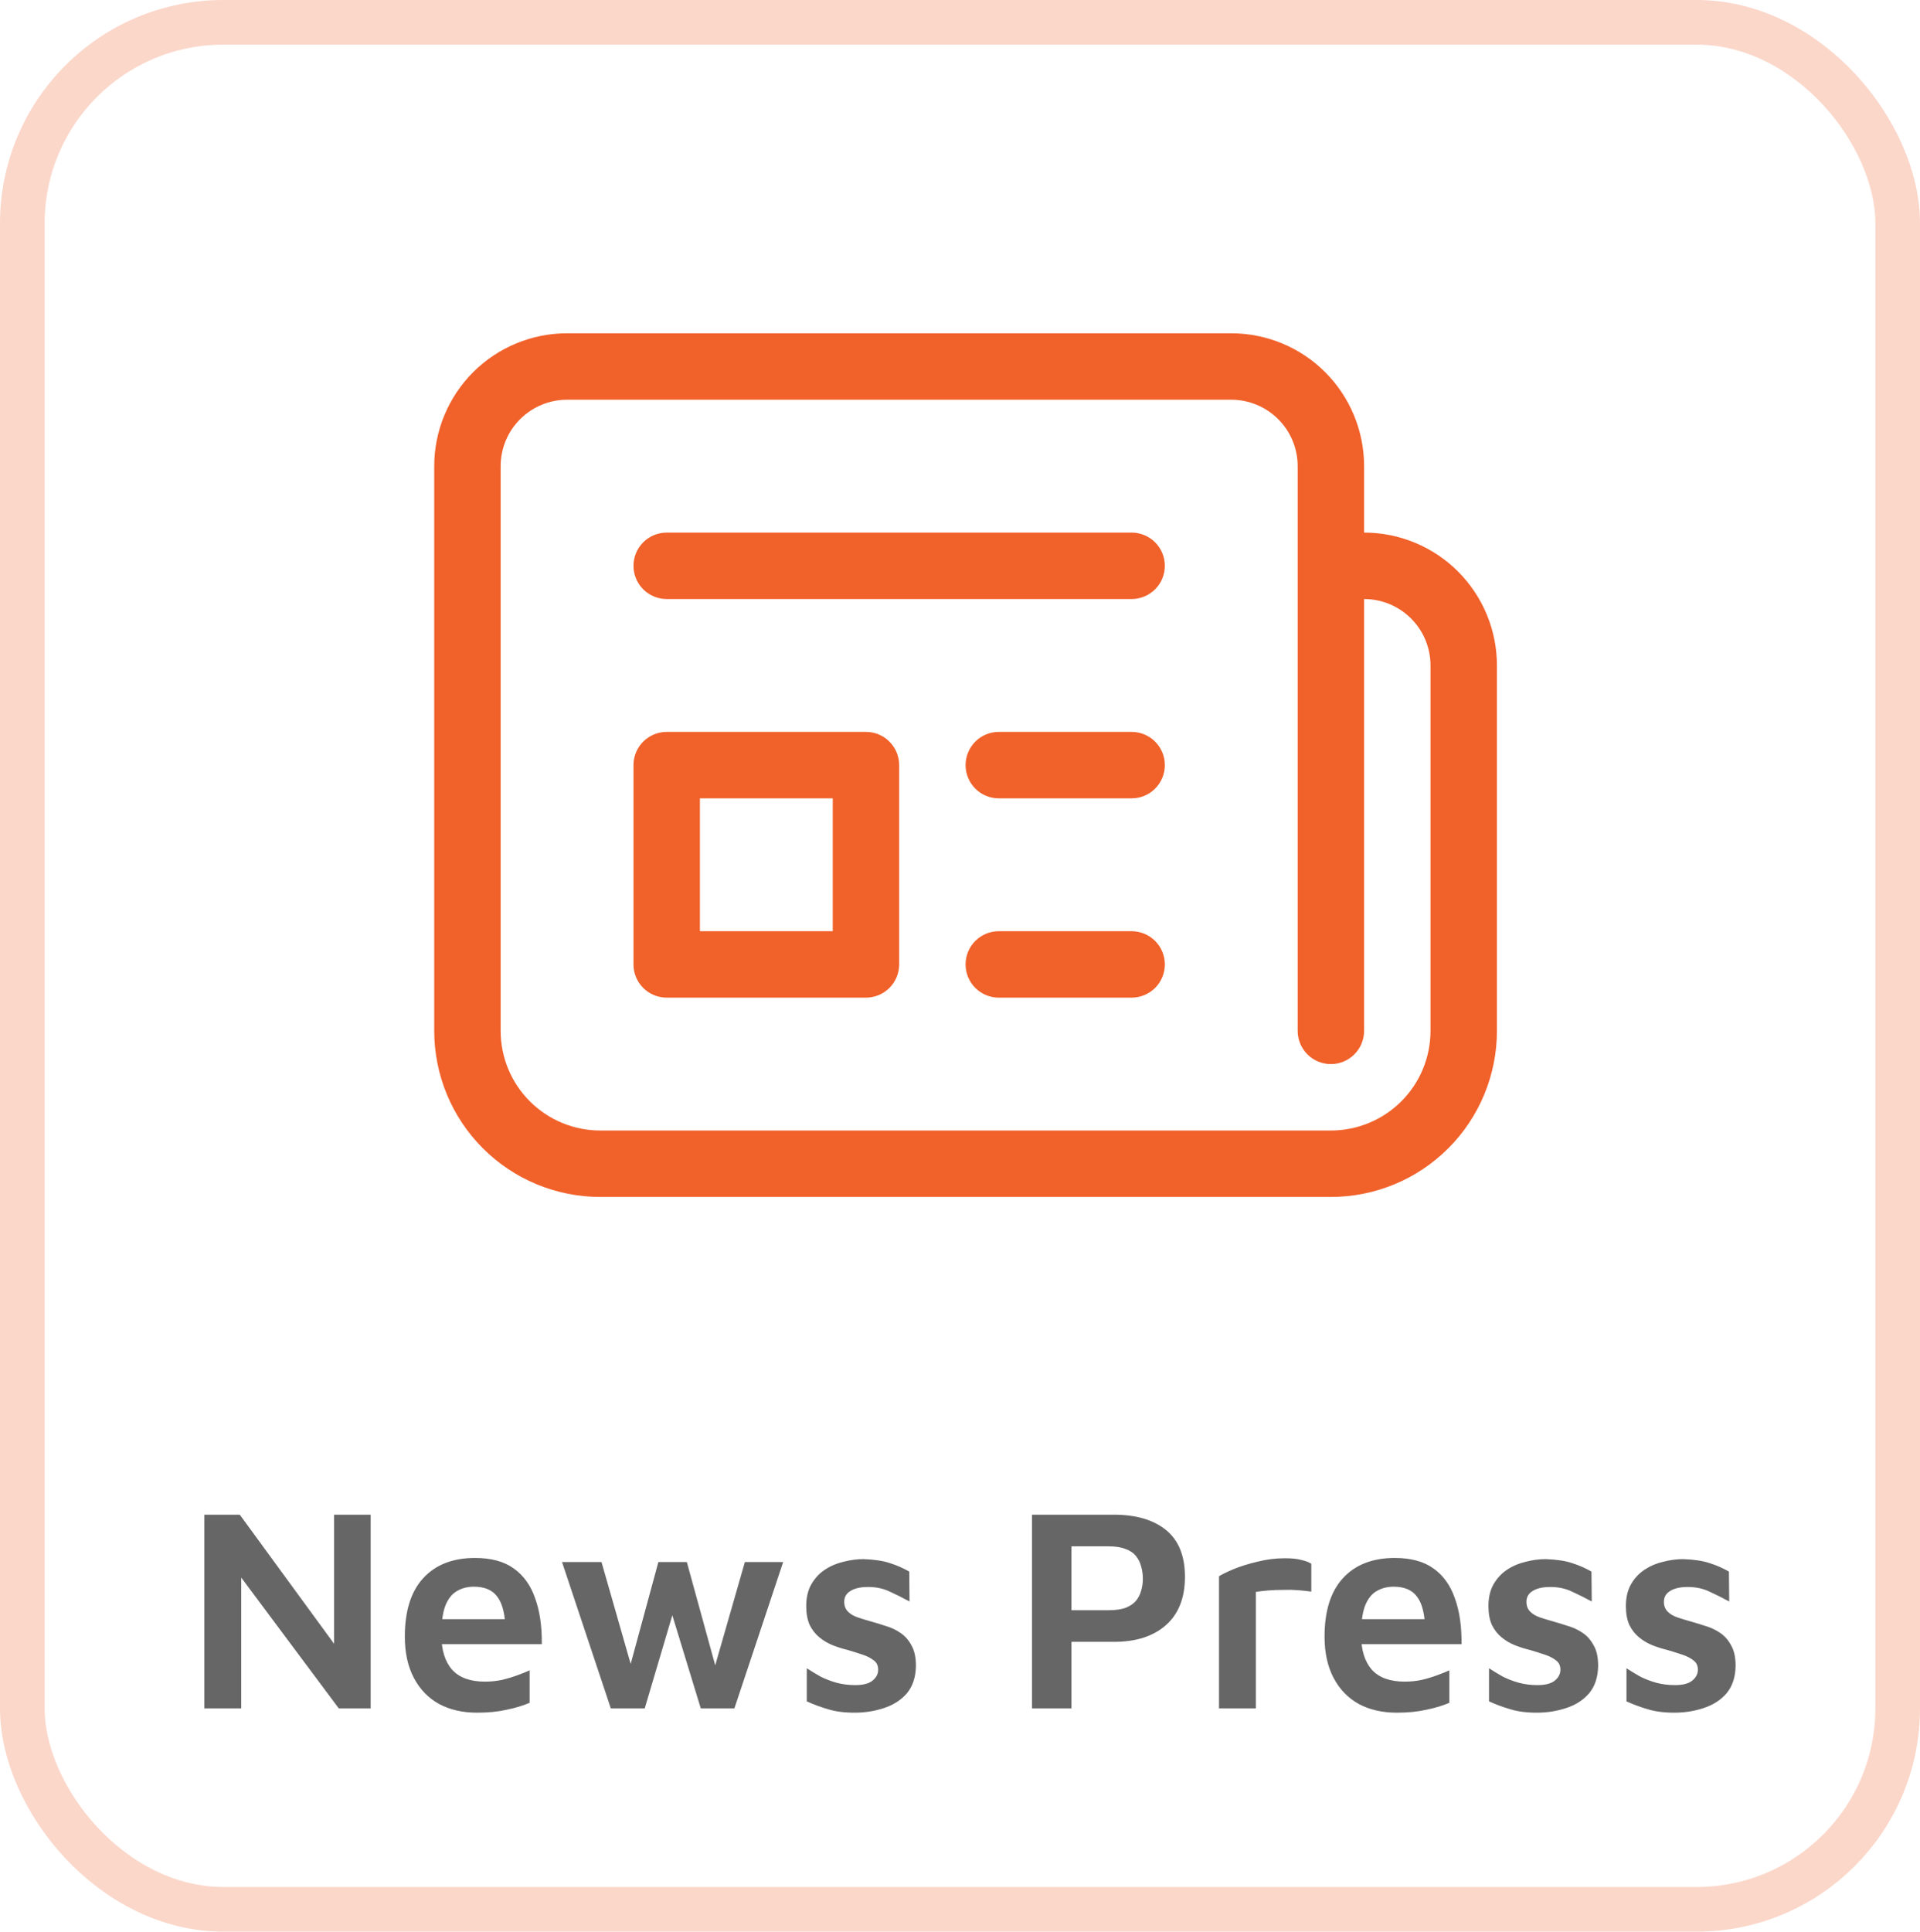 <svg width="172" height="173" viewBox="0 0 172 173" fill="none" xmlns="http://www.w3.org/2000/svg">
<path d="M18.308 153V135.658H21.48L30.944 148.606L29.93 150.686V135.658H33.206V153H30.346L20.648 140L21.61 138.414V153H18.308ZM42.739 153.39C41.44 153.39 40.304 153.13 39.334 152.61C38.363 152.073 37.609 151.293 37.072 150.27C36.534 149.247 36.266 148.017 36.266 146.578C36.266 144.29 36.812 142.548 37.904 141.352C39.013 140.139 40.564 139.532 42.557 139.532C43.996 139.532 45.149 139.844 46.016 140.468C46.9 141.092 47.541 141.985 47.94 143.146C48.355 144.29 48.555 145.659 48.538 147.254H38.398L38.138 145.018H45.911L45.288 145.954C45.253 144.585 45.01 143.605 44.559 143.016C44.126 142.409 43.424 142.106 42.453 142.106C41.864 142.106 41.344 142.245 40.894 142.522C40.46 142.782 40.122 143.224 39.88 143.848C39.654 144.472 39.541 145.33 39.541 146.422C39.541 147.774 39.862 148.814 40.504 149.542C41.145 150.253 42.124 150.608 43.441 150.608C43.979 150.608 44.49 150.556 44.975 150.452C45.478 150.331 45.938 150.192 46.353 150.036C46.787 149.88 47.151 149.733 47.446 149.594V152.506C46.839 152.766 46.145 152.974 45.365 153.13C44.603 153.303 43.727 153.39 42.739 153.39ZM54.716 153L50.348 139.896H53.884L57.004 150.79L55.99 150.894L58.98 139.896H61.528L64.466 150.582H63.66L66.728 139.896H70.16L65.792 153H62.776L59.916 143.64L60.488 143.796L57.758 153H54.716ZM76.566 153.39C75.629 153.39 74.832 153.286 74.174 153.078C73.515 152.887 72.882 152.653 72.275 152.376V149.412C72.674 149.672 73.09 149.923 73.523 150.166C73.974 150.391 74.451 150.573 74.954 150.712C75.474 150.851 76.028 150.92 76.618 150.92C77.311 150.92 77.822 150.79 78.151 150.53C78.498 150.253 78.671 149.923 78.671 149.542C78.671 149.178 78.541 148.901 78.281 148.71C78.022 148.502 77.683 148.329 77.267 148.19C76.852 148.051 76.409 147.913 75.942 147.774C75.508 147.67 75.066 147.531 74.615 147.358C74.182 147.185 73.784 146.951 73.419 146.656C73.055 146.361 72.761 145.989 72.535 145.538C72.328 145.07 72.224 144.507 72.224 143.848C72.224 143.068 72.379 142.409 72.692 141.872C73.004 141.335 73.411 140.901 73.913 140.572C74.416 140.243 74.971 140.009 75.578 139.87C76.184 139.714 76.773 139.636 77.346 139.636C78.334 139.671 79.131 139.792 79.737 140C80.344 140.191 80.916 140.442 81.454 140.754L81.48 143.432C80.873 143.103 80.284 142.808 79.712 142.548C79.139 142.271 78.49 142.132 77.761 142.132C77.085 142.132 76.557 142.253 76.175 142.496C75.811 142.721 75.629 143.042 75.629 143.458C75.629 143.822 75.742 144.117 75.968 144.342C76.193 144.567 76.487 144.741 76.852 144.862C77.216 144.983 77.614 145.105 78.047 145.226C78.481 145.347 78.931 145.486 79.4 145.642C79.868 145.781 80.301 145.989 80.7 146.266C81.098 146.543 81.419 146.916 81.662 147.384C81.921 147.835 82.052 148.441 82.052 149.204C82.034 150.209 81.766 151.024 81.246 151.648C80.725 152.255 80.041 152.697 79.192 152.974C78.359 153.251 77.484 153.39 76.566 153.39ZM95.985 147.046V153H92.449V135.658H99.781C101.774 135.658 103.334 136.117 104.461 137.036C105.588 137.955 106.151 139.35 106.151 141.222C106.151 143.094 105.588 144.533 104.461 145.538C103.334 146.543 101.774 147.046 99.781 147.046H95.985ZM95.985 144.212H99.339C99.928 144.212 100.422 144.143 100.821 144.004C101.22 143.848 101.532 143.64 101.757 143.38C101.982 143.103 102.138 142.799 102.225 142.47C102.329 142.141 102.381 141.785 102.381 141.404C102.381 141.005 102.329 140.633 102.225 140.286C102.138 139.939 101.982 139.627 101.757 139.35C101.532 139.073 101.22 138.865 100.821 138.726C100.422 138.57 99.928 138.492 99.339 138.492H95.985V144.212ZM109.204 153V141.17C109.446 141.014 109.871 140.806 110.478 140.546C111.102 140.286 111.821 140.061 112.636 139.87C113.45 139.662 114.274 139.558 115.106 139.558C115.73 139.558 116.224 139.61 116.588 139.714C116.969 139.801 117.264 139.913 117.472 140.052V142.548C117.125 142.496 116.726 142.453 116.276 142.418C115.842 142.383 115.392 142.375 114.924 142.392C114.473 142.392 114.031 142.409 113.598 142.444C113.182 142.479 112.818 142.522 112.506 142.574V153H109.204ZM125.132 153.39C123.832 153.39 122.697 153.13 121.726 152.61C120.755 152.073 120.001 151.293 119.464 150.27C118.927 149.247 118.658 148.017 118.658 146.578C118.658 144.29 119.204 142.548 120.296 141.352C121.405 140.139 122.957 139.532 124.95 139.532C126.389 139.532 127.541 139.844 128.408 140.468C129.292 141.092 129.933 141.985 130.332 143.146C130.748 144.29 130.947 145.659 130.93 147.254H120.79L120.53 145.018H128.304L127.68 145.954C127.645 144.585 127.403 143.605 126.952 143.016C126.519 142.409 125.817 142.106 124.846 142.106C124.257 142.106 123.737 142.245 123.286 142.522C122.853 142.782 122.515 143.224 122.272 143.848C122.047 144.472 121.934 145.33 121.934 146.422C121.934 147.774 122.255 148.814 122.896 149.542C123.537 150.253 124.517 150.608 125.834 150.608C126.371 150.608 126.883 150.556 127.368 150.452C127.871 150.331 128.33 150.192 128.746 150.036C129.179 149.88 129.543 149.733 129.838 149.594V152.506C129.231 152.766 128.538 152.974 127.758 153.13C126.995 153.303 126.12 153.39 125.132 153.39ZM137.681 153.39C136.745 153.39 135.947 153.286 135.289 153.078C134.63 152.887 133.997 152.653 133.391 152.376V149.412C133.789 149.672 134.205 149.923 134.639 150.166C135.089 150.391 135.566 150.573 136.069 150.712C136.589 150.851 137.143 150.92 137.733 150.92C138.426 150.92 138.937 150.79 139.267 150.53C139.613 150.253 139.787 149.923 139.787 149.542C139.787 149.178 139.657 148.901 139.397 148.71C139.137 148.502 138.799 148.329 138.383 148.19C137.967 148.051 137.525 147.913 137.057 147.774C136.623 147.67 136.181 147.531 135.731 147.358C135.297 147.185 134.899 146.951 134.535 146.656C134.171 146.361 133.876 145.989 133.651 145.538C133.443 145.07 133.339 144.507 133.339 143.848C133.339 143.068 133.495 142.409 133.807 141.872C134.119 141.335 134.526 140.901 135.029 140.572C135.531 140.243 136.086 140.009 136.693 139.87C137.299 139.714 137.889 139.636 138.461 139.636C139.449 139.671 140.246 139.792 140.853 140C141.459 140.191 142.031 140.442 142.569 140.754L142.595 143.432C141.988 143.103 141.399 142.808 140.827 142.548C140.255 142.271 139.605 142.132 138.877 142.132C138.201 142.132 137.672 142.253 137.291 142.496C136.927 142.721 136.745 143.042 136.745 143.458C136.745 143.822 136.857 144.117 137.083 144.342C137.308 144.567 137.603 144.741 137.967 144.862C138.331 144.983 138.729 145.105 139.163 145.226C139.596 145.347 140.047 145.486 140.515 145.642C140.983 145.781 141.416 145.989 141.815 146.266C142.213 146.543 142.534 146.916 142.777 147.384C143.037 147.835 143.167 148.441 143.167 149.204C143.149 150.209 142.881 151.024 142.361 151.648C141.841 152.255 141.156 152.697 140.307 152.974C139.475 153.251 138.599 153.39 137.681 153.39ZM149.995 153.39C149.059 153.39 148.262 153.286 147.603 153.078C146.944 152.887 146.312 152.653 145.705 152.376V149.412C146.104 149.672 146.52 149.923 146.953 150.166C147.404 150.391 147.88 150.573 148.383 150.712C148.903 150.851 149.458 150.92 150.047 150.92C150.74 150.92 151.252 150.79 151.581 150.53C151.928 150.253 152.101 149.923 152.101 149.542C152.101 149.178 151.971 148.901 151.711 148.71C151.451 148.502 151.113 148.329 150.697 148.19C150.281 148.051 149.839 147.913 149.371 147.774C148.938 147.67 148.496 147.531 148.045 147.358C147.612 147.185 147.213 146.951 146.849 146.656C146.485 146.361 146.19 145.989 145.965 145.538C145.757 145.07 145.653 144.507 145.653 143.848C145.653 143.068 145.809 142.409 146.121 141.872C146.433 141.335 146.84 140.901 147.343 140.572C147.846 140.243 148.4 140.009 149.007 139.87C149.614 139.714 150.203 139.636 150.775 139.636C151.763 139.671 152.56 139.792 153.167 140C153.774 140.191 154.346 140.442 154.883 140.754L154.909 143.432C154.302 143.103 153.713 142.808 153.141 142.548C152.569 142.271 151.919 142.132 151.191 142.132C150.515 142.132 149.986 142.253 149.605 142.496C149.241 142.721 149.059 143.042 149.059 143.458C149.059 143.822 149.172 144.117 149.397 144.342C149.622 144.567 149.917 144.741 150.281 144.862C150.645 144.983 151.044 145.105 151.477 145.226C151.91 145.347 152.361 145.486 152.829 145.642C153.297 145.781 153.73 145.989 154.129 146.266C154.528 146.543 154.848 146.916 155.091 147.384C155.351 147.835 155.481 148.441 155.481 149.204C155.464 150.209 155.195 151.024 154.675 151.648C154.155 152.255 153.47 152.697 152.621 152.974C151.789 153.251 150.914 153.39 149.995 153.39Z" fill="#666666"/>
<rect x="2" y="2" width="168" height="169" rx="18" stroke="#FBD7CA" stroke-width="4"/>
<path d="M56.75 50.675C56.75 49.886 57.063 49.129 57.621 48.571C58.179 48.013 58.936 47.7 59.725 47.7H101.375C102.164 47.7 102.921 48.013 103.479 48.571C104.036 49.129 104.35 49.886 104.35 50.675C104.35 51.464 104.036 52.221 103.479 52.779C102.921 53.337 102.164 53.65 101.375 53.65H59.725C58.936 53.65 58.179 53.337 57.621 52.779C57.063 52.221 56.75 51.464 56.75 50.675ZM89.475 65.55C88.686 65.55 87.929 65.863 87.371 66.421C86.813 66.979 86.5 67.736 86.5 68.525C86.5 69.314 86.813 70.071 87.371 70.629C87.929 71.187 88.686 71.5 89.475 71.5H101.375C102.164 71.5 102.921 71.187 103.479 70.629C104.036 70.071 104.35 69.314 104.35 68.525C104.35 67.736 104.036 66.979 103.479 66.421C102.921 65.863 102.164 65.55 101.375 65.55H89.475ZM86.5 86.375C86.5 85.586 86.813 84.829 87.371 84.271C87.929 83.713 88.686 83.4 89.475 83.4H101.375C102.164 83.4 102.921 83.713 103.479 84.271C104.036 84.829 104.35 85.586 104.35 86.375C104.35 87.164 104.036 87.921 103.479 88.479C102.921 89.037 102.164 89.35 101.375 89.35H89.475C88.686 89.35 87.929 89.037 87.371 88.479C86.813 87.921 86.5 87.164 86.5 86.375ZM59.725 65.55C58.936 65.55 58.179 65.863 57.621 66.421C57.063 66.979 56.75 67.736 56.75 68.525V86.375C56.75 87.164 57.063 87.921 57.621 88.479C58.179 89.037 58.936 89.35 59.725 89.35H77.575C78.364 89.35 79.121 89.037 79.678 88.479C80.237 87.921 80.55 87.164 80.55 86.375V68.525C80.55 67.736 80.237 66.979 79.678 66.421C79.121 65.863 78.364 65.55 77.575 65.55H59.725ZM62.7 83.4V71.5H74.6V83.4H62.7ZM38.9 41.75C38.9 38.594 40.154 35.567 42.385 33.335C44.617 31.104 47.644 29.85 50.8 29.85H110.3C113.456 29.85 116.483 31.104 118.714 33.335C120.946 35.567 122.2 38.594 122.2 41.75V47.7C125.356 47.7 128.383 48.954 130.614 51.185C132.846 53.417 134.1 56.444 134.1 59.6V92.325C134.1 96.27 132.533 100.054 129.743 102.843C126.954 105.633 123.17 107.2 119.225 107.2H53.775C49.83 107.2 46.046 105.633 43.257 102.843C40.467 100.054 38.9 96.27 38.9 92.325V41.75ZM116.25 41.75C116.25 40.172 115.623 38.659 114.507 37.543C113.391 36.427 111.878 35.8 110.3 35.8H50.8C49.222 35.8 47.709 36.427 46.593 37.543C45.477 38.659 44.85 40.172 44.85 41.75V92.325C44.85 94.692 45.79 96.962 47.464 98.636C49.138 100.31 51.408 101.25 53.775 101.25H119.225C121.592 101.25 123.862 100.31 125.536 98.636C127.21 96.962 128.15 94.692 128.15 92.325V59.6C128.15 58.022 127.523 56.509 126.407 55.393C125.291 54.277 123.778 53.65 122.2 53.65V92.325C122.2 93.114 121.886 93.871 121.329 94.429C120.771 94.987 120.014 95.3 119.225 95.3C118.436 95.3 117.679 94.987 117.121 94.429C116.563 93.871 116.25 93.114 116.25 92.325V41.75Z" fill="#F1612A"/>
</svg>
